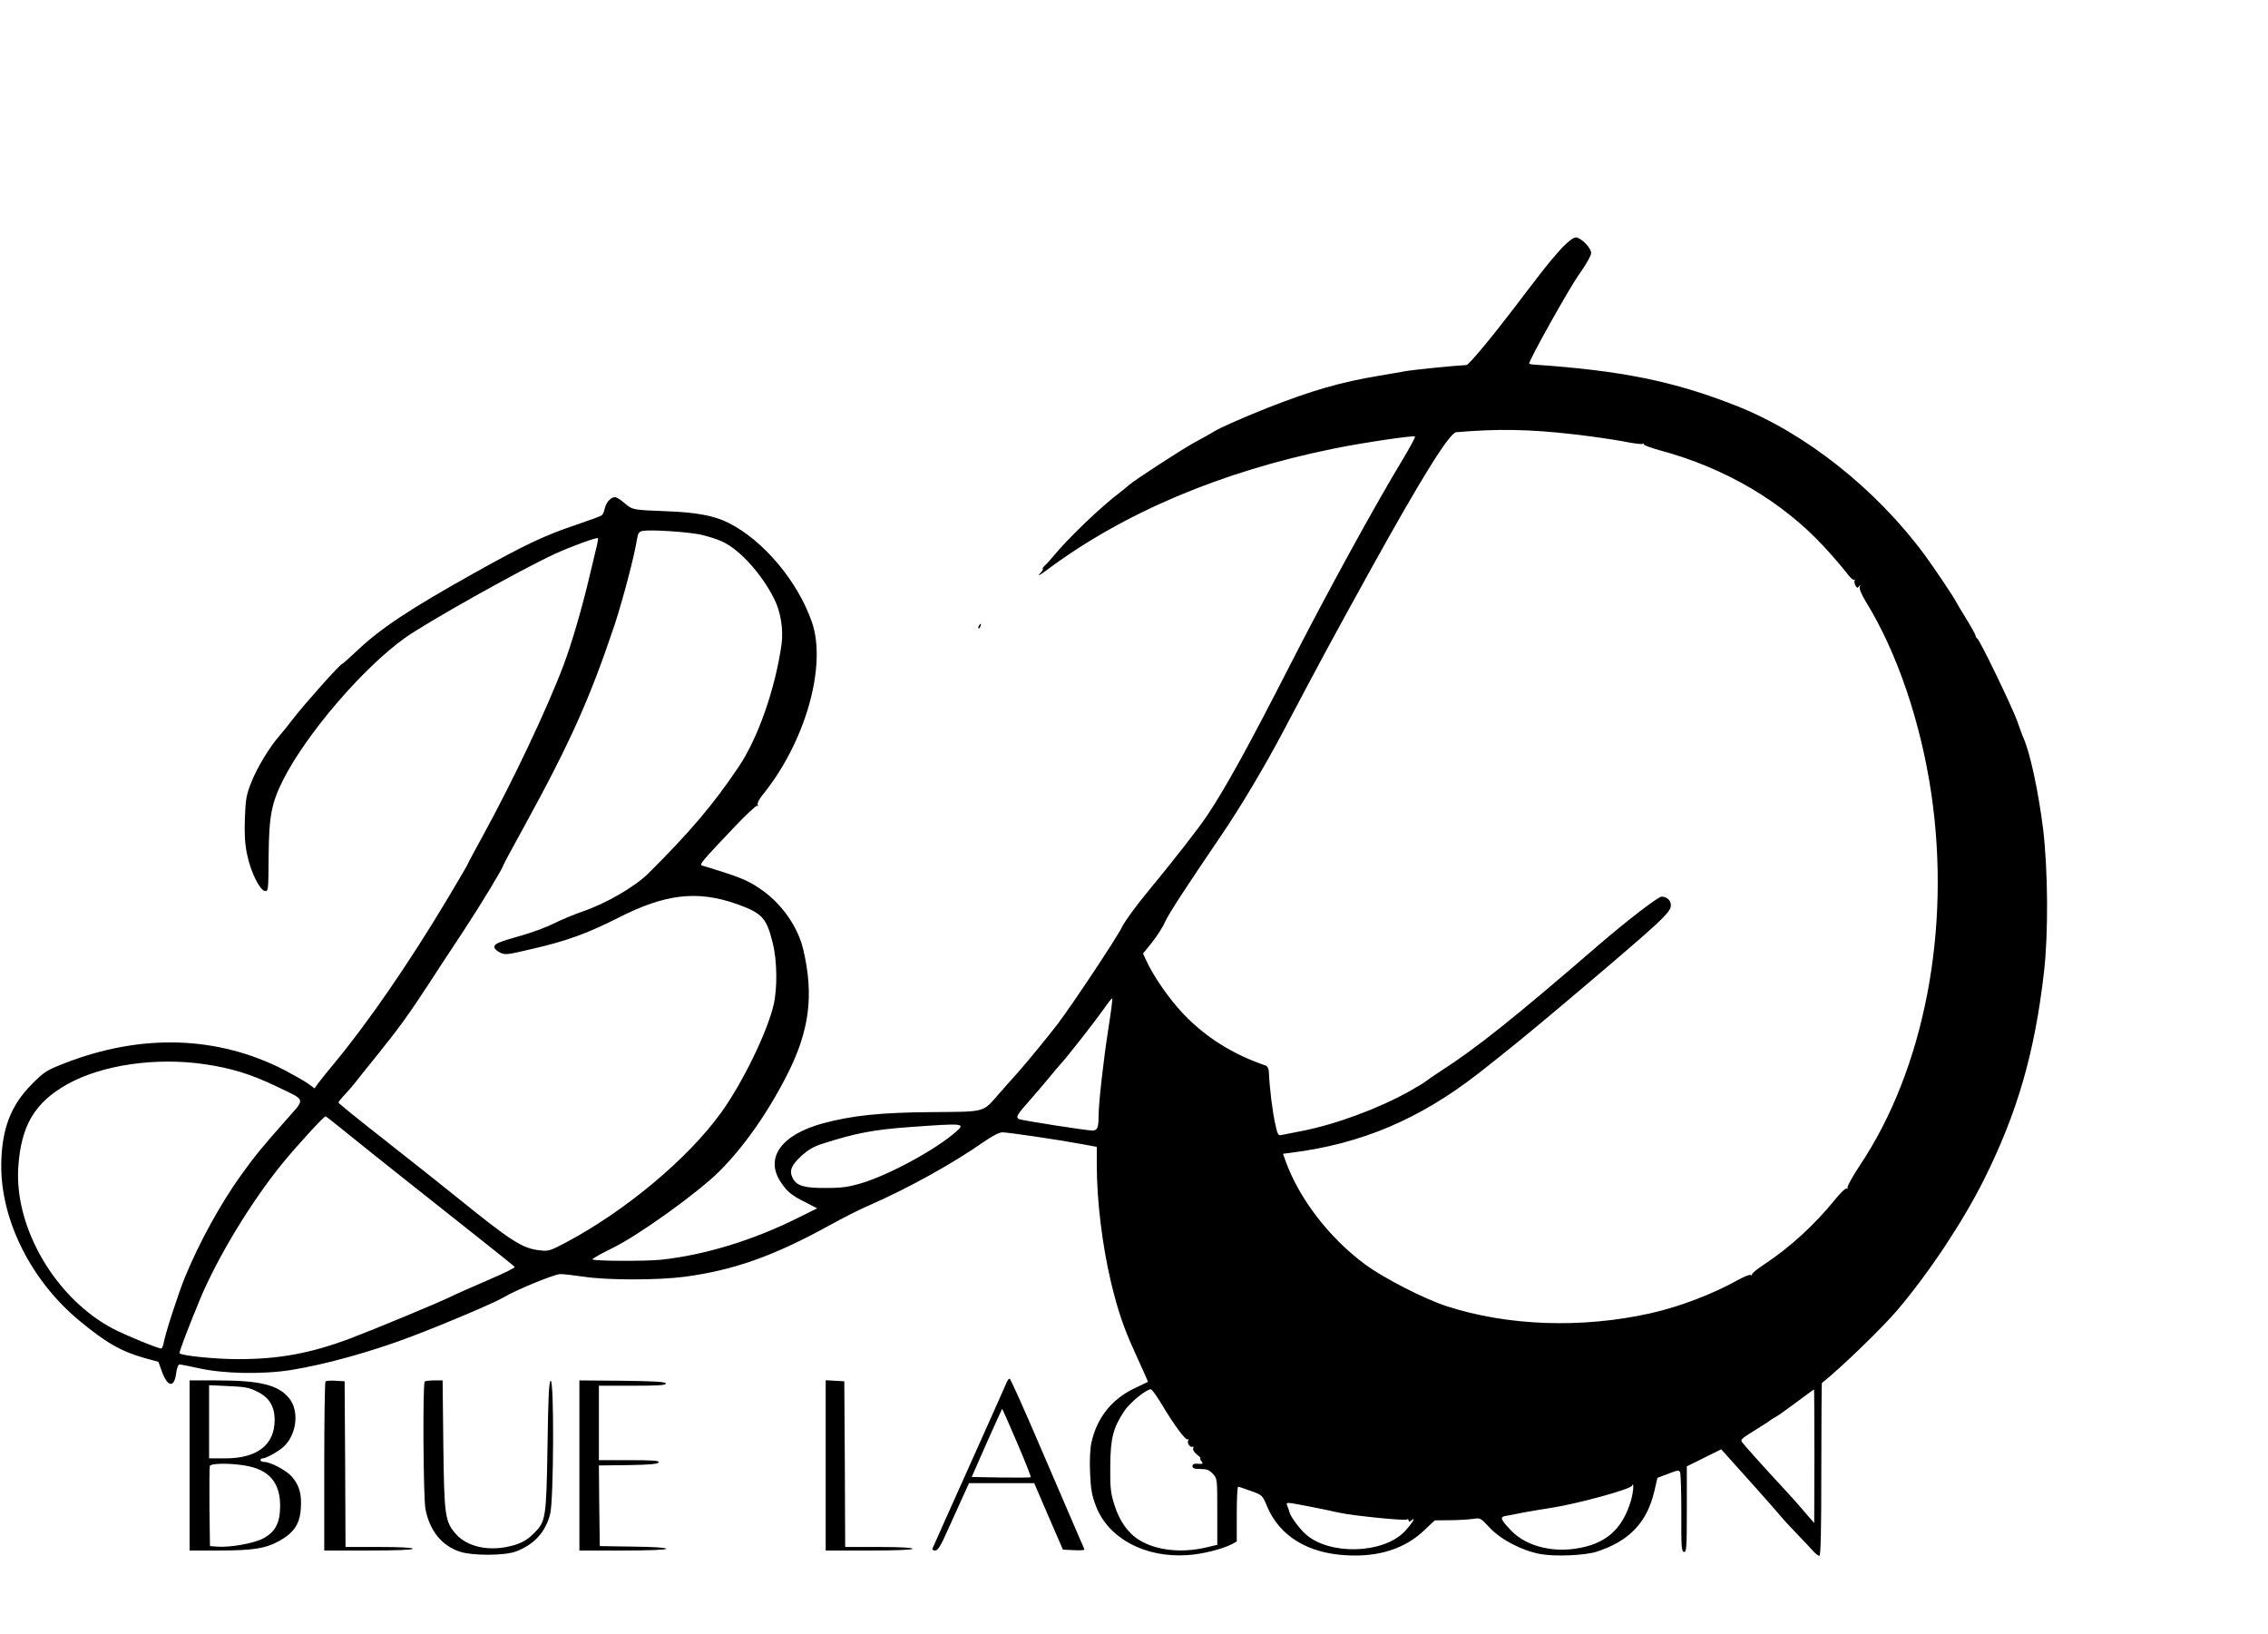 <?xml version="1.0" standalone="no"?>
<!DOCTYPE svg PUBLIC "-//W3C//DTD SVG 20010904//EN"
 "http://www.w3.org/TR/2001/REC-SVG-20010904/DTD/svg10.dtd">
<svg version="1.0" xmlns="http://www.w3.org/2000/svg"
 width="1280pt" height="922pt" viewBox="0 0 1280 922"
 preserveAspectRatio="xMidYMid meet">

<g transform="translate(0,922) scale(0.1,-0.1)"
fill="#000000" stroke="none">
<path d="M8817 7823 c-30 -32 -86 -98 -124 -148 -38 -49 -107 -139 -153 -200
-126 -165 -251 -315 -264 -315 -64 -3 -303 -27 -346 -35 -14 -3 -79 -14 -145
-25 -221 -37 -380 -83 -635 -183 -147 -59 -256 -107 -300 -133 -19 -12 -66
-38 -105 -59 -69 -37 -348 -218 -373 -242 -8 -7 -30 -26 -50 -41 -106 -79
-296 -261 -378 -362 -16 -19 -37 -43 -48 -52 -10 -10 -15 -18 -11 -18 5 0 -2
-12 -16 -27 -15 -17 -2 -10 36 18 433 324 987 559 1625 688 162 33 449 75 456
68 3 -3 -28 -61 -69 -129 -162 -268 -430 -758 -627 -1143 -237 -464 -371 -709
-477 -867 -47 -71 -193 -258 -341 -437 -62 -75 -124 -161 -139 -191 -26 -56
-278 -435 -361 -545 -54 -71 -169 -211 -226 -276 -23 -25 -70 -78 -105 -118
-98 -112 -72 -104 -384 -107 -288 -2 -448 -19 -615 -64 -230 -63 -325 -192
-238 -327 34 -54 63 -79 140 -117 l68 -35 -101 -50 c-256 -129 -534 -214 -781
-240 -88 -9 -377 -8 -386 2 -3 3 47 32 113 64 149 73 479 310 603 433 139 139
274 331 384 548 124 246 150 444 90 701 -30 131 -124 265 -245 346 -70 48
-116 67 -328 131 -15 5 2 26 183 216 66 70 124 124 130 121 5 -3 6 -1 2 6 -4
6 8 30 27 54 242 297 365 730 279 977 -80 230 -274 461 -470 559 -80 41 -184
60 -351 66 -188 7 -192 8 -233 43 -18 16 -41 32 -51 35 -23 8 -56 -24 -64 -63
-3 -16 -10 -33 -17 -38 -6 -5 -74 -30 -151 -56 -174 -59 -279 -108 -569 -270
-365 -204 -527 -311 -664 -441 -41 -38 -78 -72 -83 -73 -15 -6 -206 -220 -269
-301 -32 -42 -70 -89 -85 -106 -52 -58 -124 -177 -156 -258 -29 -73 -33 -96
-37 -206 -3 -93 0 -144 13 -205 20 -97 71 -200 100 -204 19 -3 20 3 21 195 2
229 16 302 85 438 132 257 447 625 683 794 119 86 656 387 849 476 87 40 235
94 241 88 2 -2 0 -19 -4 -36 -4 -18 -22 -93 -40 -167 -43 -185 -104 -394 -150
-515 -91 -242 -287 -656 -460 -971 -44 -80 -80 -147 -80 -150 0 -3 -55 -96
-121 -207 -215 -358 -440 -685 -633 -918 -39 -47 -80 -98 -91 -113 l-20 -28
-35 26 c-19 14 -80 48 -134 77 -377 194 -807 208 -1241 39 -103 -40 -115 -48
-186 -119 -119 -120 -170 -254 -172 -456 -2 -312 169 -653 441 -878 151 -125
236 -174 372 -212 l74 -20 18 -50 c33 -93 71 -100 82 -16 4 31 12 51 19 51 7
0 53 -9 103 -20 142 -33 366 -37 529 -11 196 32 454 104 670 186 191 72 481
195 530 225 68 41 285 130 317 130 19 0 79 -7 134 -15 133 -20 416 -20 569 0
277 37 505 118 820 292 72 40 173 91 225 113 211 92 468 234 642 356 49 34 88
54 105 54 32 0 317 -42 446 -66 l87 -16 0 -102 c0 -204 31 -454 80 -661 39
-162 71 -256 131 -388 28 -62 57 -126 65 -144 l13 -31 -75 -36 c-129 -61 -213
-166 -244 -306 -8 -35 -11 -100 -8 -170 4 -95 10 -128 33 -189 70 -182 276
-293 516 -277 82 5 195 33 252 62 l27 15 0 154 c0 85 3 155 8 155 4 0 36 -11
72 -24 64 -23 65 -24 91 -87 71 -168 230 -265 450 -276 183 -10 329 38 438
142 l58 55 84 1 c46 0 104 4 129 7 45 7 45 7 97 -49 64 -68 183 -130 287 -149
81 -15 250 -8 316 13 185 60 285 164 327 343 l17 74 61 23 c53 21 61 22 67 8
4 -9 7 -113 7 -231 -1 -188 1 -215 15 -218 14 -3 16 23 16 240 l0 243 97 48
97 48 21 -23 c94 -104 276 -308 300 -337 16 -20 61 -70 101 -111 39 -41 83
-87 96 -102 14 -16 30 -28 36 -28 8 0 11 143 11 486 0 268 2 488 3 489 108 86
339 309 429 415 179 212 367 495 487 735 188 377 286 716 338 1172 25 216 22
575 -5 803 -27 215 -74 434 -111 515 -5 11 -21 54 -35 95 -28 78 -213 463
-227 468 -4 2 -8 8 -8 14 0 5 -24 49 -53 96 -30 48 -56 92 -58 97 -8 19 -122
189 -177 264 -277 374 -676 690 -1068 843 -345 136 -644 197 -1131 230 -18 1
-33 4 -33 6 0 21 226 425 280 501 41 57 70 109 70 123 0 30 -58 88 -87 88 -13
0 -43 -23 -76 -57z m66 -1054 c97 -11 221 -29 274 -39 54 -11 104 -18 112 -15
9 3 12 3 8 -2 -4 -4 36 -19 90 -34 371 -100 692 -289 931 -548 45 -49 99 -112
120 -139 20 -28 41 -48 47 -45 5 4 7 3 3 -2 -4 -4 -2 -17 3 -28 9 -16 13 -17
21 -6 8 11 9 10 4 -4 -3 -11 10 -43 36 -85 175 -284 309 -680 368 -1082 112
-765 -40 -1554 -405 -2099 -41 -62 -72 -118 -68 -124 3 -5 1 -7 -4 -4 -6 4
-36 -24 -66 -62 -115 -142 -256 -271 -397 -364 -41 -27 -74 -53 -72 -59 1 -5
-2 -7 -8 -3 -5 3 -35 -8 -67 -26 -146 -82 -336 -154 -497 -190 -390 -87 -807
-72 -1152 40 -124 40 -356 159 -456 233 -206 151 -378 376 -454 590 l-13 37
47 6 c396 50 723 189 1054 446 160 125 286 228 488 398 552 467 600 511 600
553 0 27 -23 48 -53 48 -19 0 -198 -138 -357 -275 -477 -412 -690 -582 -893
-712 -40 -26 -74 -50 -77 -53 -3 -4 -45 -30 -95 -58 -177 -99 -421 -189 -615
-226 -47 -9 -95 -19 -107 -21 -19 -5 -23 2 -36 63 -16 71 -32 203 -36 295 -1
17 -8 30 -18 34 -184 62 -340 160 -465 292 -79 83 -169 212 -210 303 l-17 37
51 63 c27 35 61 86 73 115 21 47 116 192 317 488 106 155 243 385 350 587 211
400 283 533 496 918 287 518 443 768 481 771 236 20 411 17 664 -12z m-4933
-565 c41 -9 99 -27 128 -41 98 -46 221 -182 291 -322 37 -73 53 -172 42 -256
-35 -250 -133 -531 -242 -692 -143 -213 -273 -366 -509 -601 -78 -77 -238
-170 -375 -217 -44 -15 -114 -44 -156 -65 -41 -21 -124 -52 -185 -69 -136 -39
-154 -47 -154 -66 0 -8 14 -22 31 -30 29 -15 38 -14 187 21 194 45 308 87 482
175 265 135 446 156 669 77 142 -51 167 -77 202 -219 25 -100 27 -256 5 -350
-36 -154 -175 -440 -297 -609 -187 -259 -539 -553 -872 -730 -92 -49 -102 -52
-150 -46 -100 11 -159 49 -478 307 -79 64 -260 207 -401 318 -142 111 -258
205 -258 209 0 4 17 25 38 47 21 22 46 52 57 66 11 15 65 82 120 150 122 151
183 235 293 404 47 72 135 207 197 300 100 152 225 359 225 371 0 3 51 98 114
212 264 481 375 729 515 1147 46 140 111 386 126 482 6 35 11 43 33 47 47 8
244 -5 322 -20z m2306 -2785 c-29 -184 -56 -427 -56 -499 0 -63 -7 -80 -34
-80 -34 0 -405 58 -416 65 -18 11 -11 24 63 107 40 46 89 103 109 128 20 25
51 61 68 80 46 52 190 236 240 307 24 35 45 61 47 59 3 -2 -7 -77 -21 -167z
m-5099 -205 c145 -21 259 -56 393 -120 184 -89 178 -65 58 -202 -132 -149
-170 -196 -250 -307 -112 -156 -234 -377 -313 -570 -37 -89 -110 -314 -121
-372 -3 -18 -10 -33 -14 -33 -19 0 -199 74 -269 110 -324 169 -559 566 -538
910 15 237 92 368 278 472 196 109 500 153 776 112z m756 -352 c89 -73 501
-401 780 -621 114 -90 210 -167 212 -171 3 -4 -66 -38 -153 -75 -86 -37 -179
-78 -207 -92 -71 -35 -428 -183 -570 -237 -225 -84 -401 -116 -632 -116 -128
0 -315 19 -330 33 -4 5 54 156 120 315 100 235 283 537 458 753 75 93 236 269
246 269 3 0 37 -26 76 -58z m3481 -30 c-111 -98 -373 -241 -529 -288 -73 -22
-111 -28 -200 -28 -125 -1 -168 11 -191 55 -21 42 -9 73 50 127 39 35 70 53
122 69 185 59 284 78 492 93 306 22 312 21 256 -28z m1161 -1534 c70 -119 137
-208 148 -201 6 3 7 1 3 -6 -9 -14 12 -43 25 -35 5 3 6 -1 3 -9 -3 -9 6 -24
22 -36 15 -11 23 -21 19 -21 -4 0 -2 -7 5 -15 13 -16 9 -18 -27 -15 -15 1 -23
-4 -23 -14 0 -12 11 -16 45 -16 35 0 49 -5 70 -27 25 -28 25 -28 25 -215 l0
-186 -69 -16 c-136 -31 -277 -15 -371 43 -64 39 -113 109 -141 200 -21 65 -24
96 -23 216 1 158 16 217 79 312 31 47 124 123 150 123 6 0 32 -37 60 -82z
m3685 -295 l-1 -378 -27 31 c-15 17 -40 46 -56 65 -16 19 -52 59 -80 89 -127
137 -231 253 -242 269 -13 18 -15 17 101 89 28 17 55 35 60 40 6 4 17 11 25
15 8 3 60 40 115 81 55 41 101 75 103 75 1 1 2 -169 2 -376z m-1035 -250 c-49
-166 -145 -249 -317 -273 -141 -20 -278 19 -358 101 -58 60 -66 77 -38 83 13
2 59 11 103 20 44 8 114 20 155 26 151 23 450 105 460 125 13 29 9 -33 -5 -82z
m-1823 -33 c57 -11 135 -27 173 -36 83 -18 372 -47 385 -39 6 4 10 1 10 -6 0
-8 5 -7 17 2 30 25 -4 -27 -43 -67 -124 -124 -423 -130 -555 -12 -35 31 -85
98 -91 123 -3 11 -9 28 -13 38 -9 21 -8 21 117 -3z"/>
<path d="M5525 5689 c-4 -6 -5 -12 -2 -15 2 -3 7 2 10 11 7 17 1 20 -8 4z"/>
<path d="M5681 1418 c-5 -13 -100 -225 -211 -473 -111 -247 -204 -456 -207
-463 -3 -7 3 -12 15 -12 15 0 31 25 72 118 29 64 68 150 86 190 l33 72 184 0
184 0 33 -77 c18 -43 55 -127 81 -188 l48 -110 61 -3 c33 -2 60 0 60 3 0 3
-18 44 -39 92 -21 49 -114 265 -207 481 -92 215 -171 392 -176 392 -5 0 -12
-10 -17 -22z m59 -339 c45 -105 80 -193 77 -195 -2 -3 -78 -3 -169 -2 l-164 3
85 193 c47 105 86 192 87 192 1 0 39 -86 84 -191z"/>
<path d="M1070 950 l0 -480 162 0 c195 0 266 11 344 54 84 47 117 97 122 186
5 81 -9 129 -52 178 -31 35 -120 82 -156 82 -11 0 -20 5 -20 10 0 6 6 10 13
10 19 0 89 39 119 67 73 69 88 201 30 272 -61 76 -164 101 -412 101 l-150 0 0
-480z m383 416 c66 -32 97 -83 97 -159 0 -141 -98 -217 -280 -217 l-90 0 0
206 0 207 109 -5 c92 -4 117 -8 164 -32z m-67 -417 c134 -23 196 -97 195 -230
-1 -94 -27 -144 -96 -181 -53 -28 -188 -52 -261 -46 l-39 3 -3 220 c-1 121 0
225 2 232 7 16 115 17 202 2z"/>
<path d="M1837 1424 c-4 -4 -7 -220 -7 -481 l0 -473 250 0 c160 0 250 4 250
10 0 6 -70 10 -190 10 l-190 0 -2 468 -3 467 -50 3 c-28 2 -54 0 -58 -4z"/>
<path d="M2397 1423 c-12 -11 -8 -654 4 -718 23 -123 94 -211 199 -243 73 -22
247 -21 310 2 104 39 168 108 195 212 20 78 23 758 3 752 -10 -4 -14 -90 -18
-369 -7 -407 -9 -425 -77 -492 -43 -44 -85 -64 -160 -78 -113 -21 -222 8 -280
74 -62 71 -66 102 -71 505 l-4 362 -47 0 c-26 0 -51 -3 -54 -7z"/>
<path d="M3270 950 l0 -480 245 0 c153 0 245 4 245 10 0 6 -74 11 -187 12
l-188 3 -3 227 -2 228 166 2 c123 2 168 6 172 16 3 9 -35 12 -167 12 l-171 0
0 210 0 210 191 0 c148 0 190 3 187 13 -4 9 -64 13 -246 15 l-242 2 0 -480z"/>
<path d="M4660 951 l0 -481 245 0 c157 0 245 4 245 10 0 6 -70 10 -190 10
l-190 0 -2 468 -3 467 -52 3 -53 3 0 -480z"/>
</g>
</svg>
